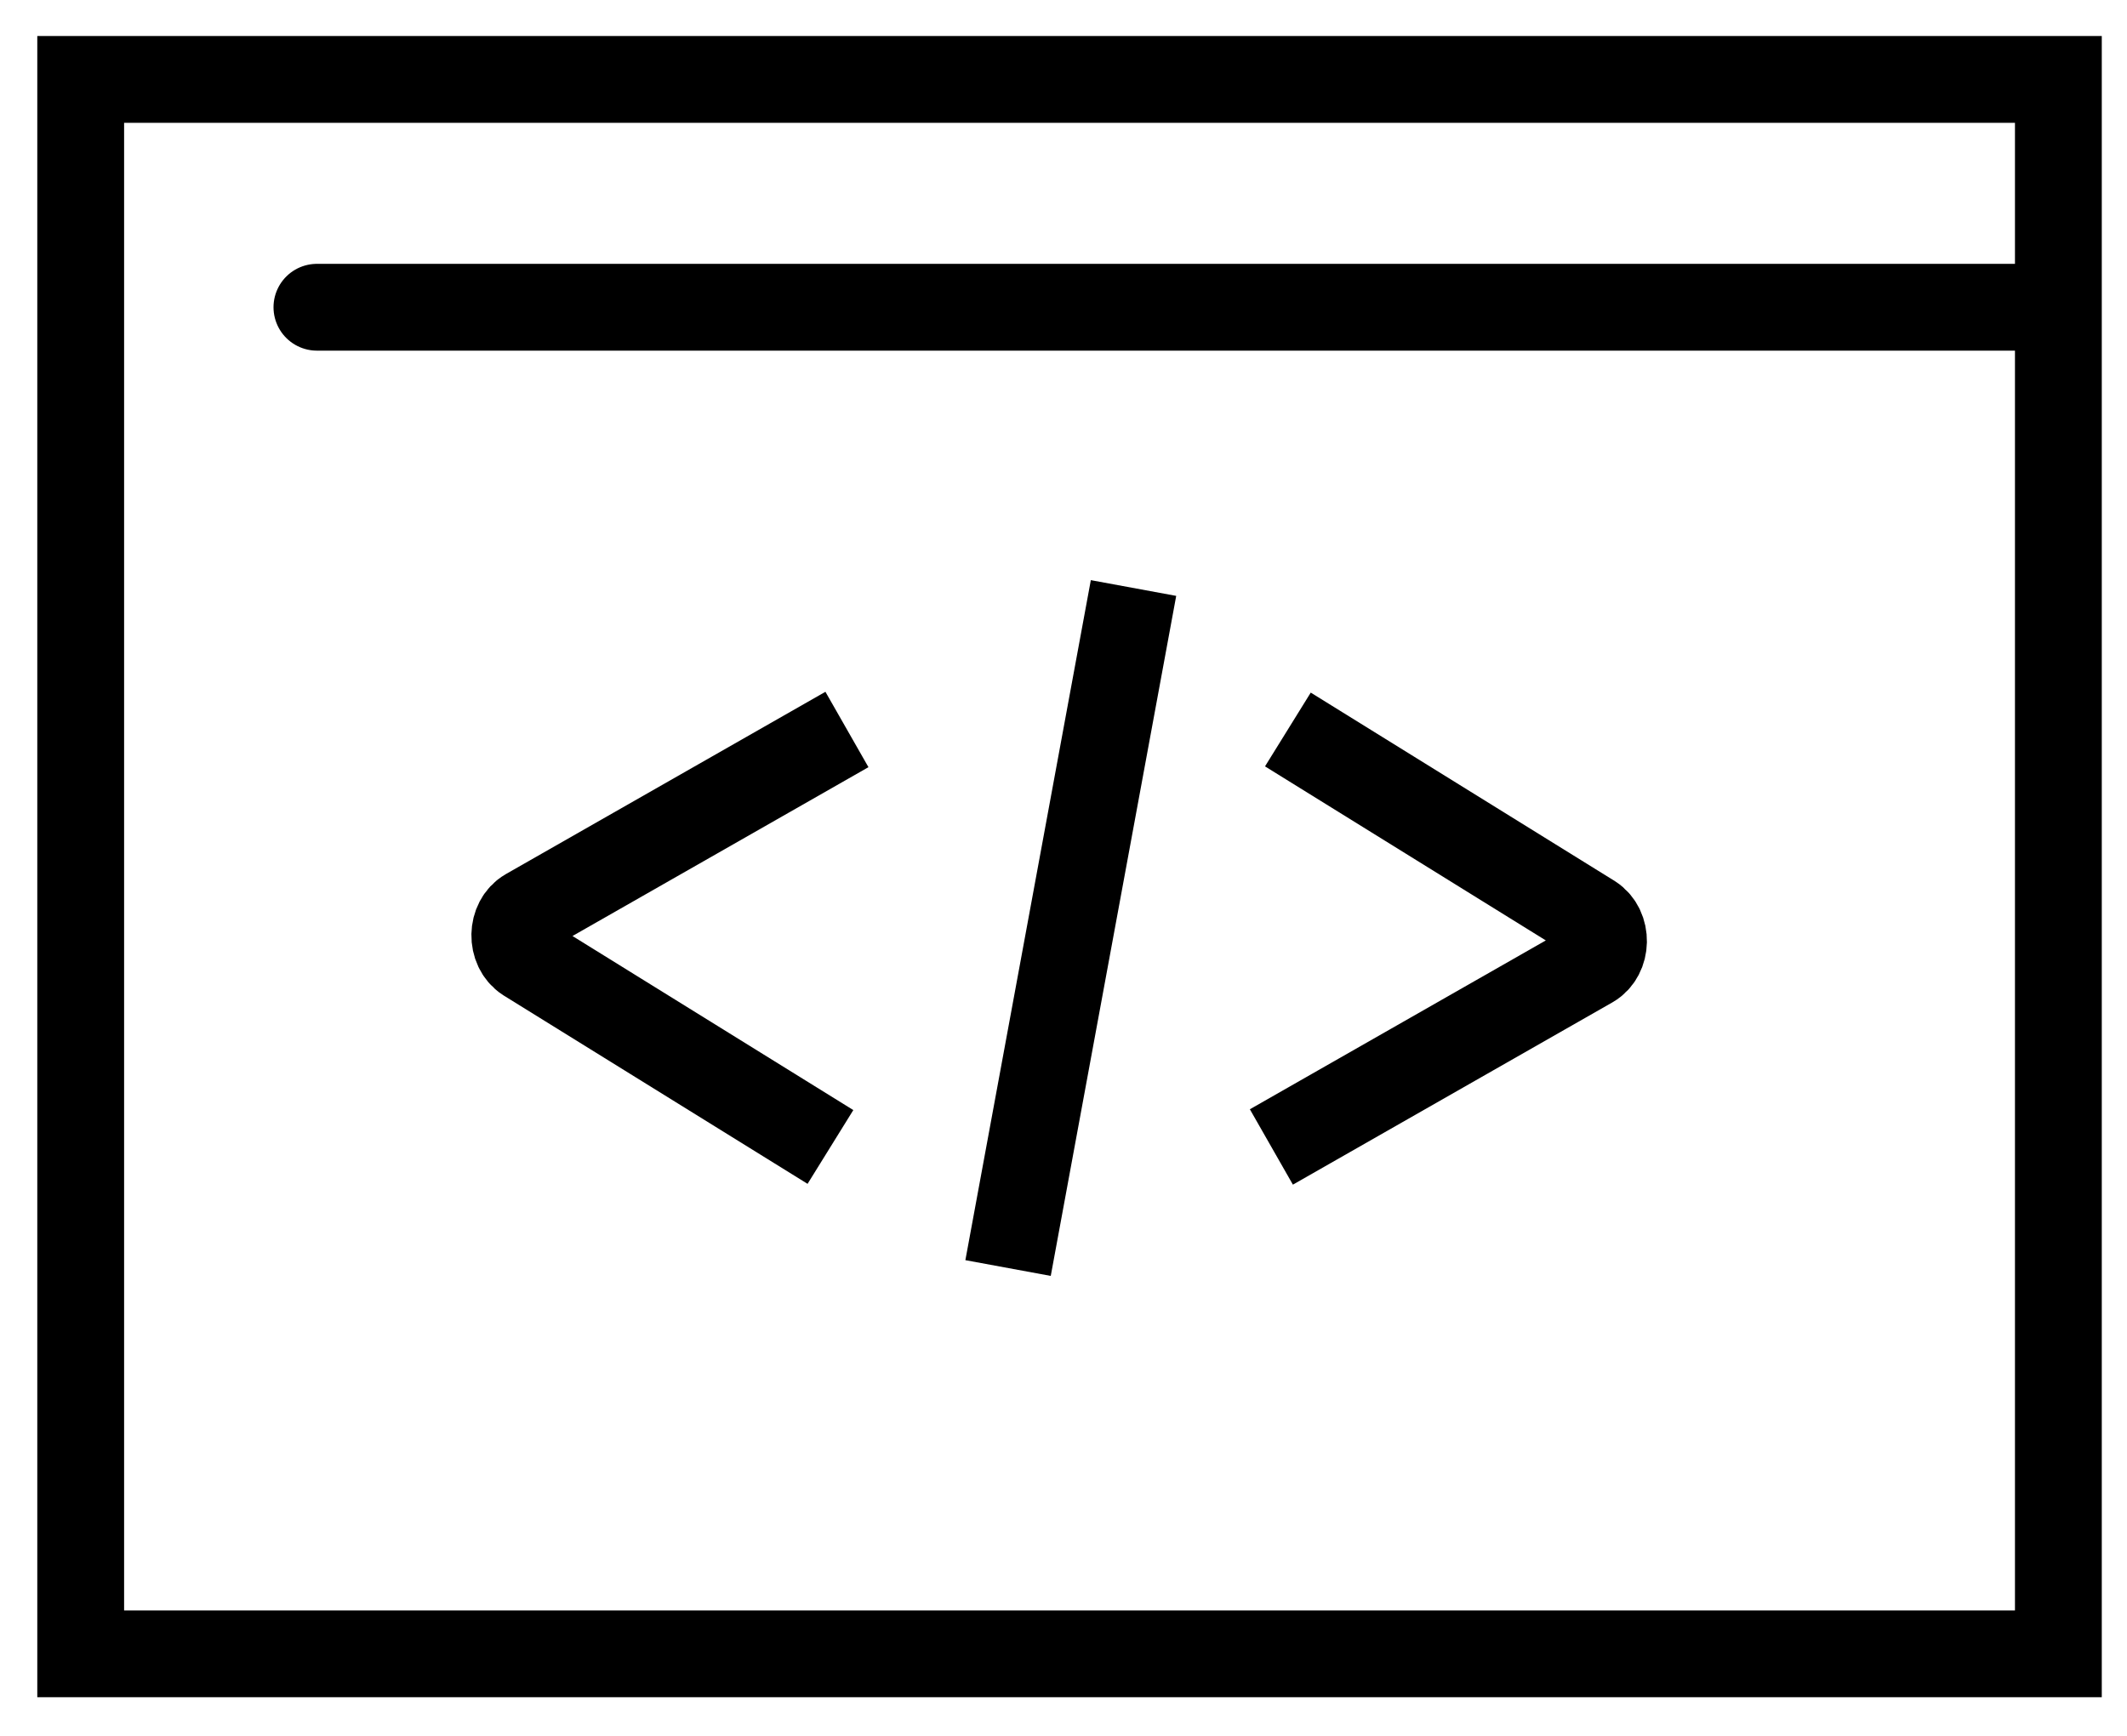 <svg width="49" height="40" viewBox="0 0 49 40" fill="none" xmlns="http://www.w3.org/2000/svg">
<path d="M19.511 16.81L12.151 21.01C11.771 21.23 11.761 21.85 12.131 22.09L19.131 26.43" stroke="black" stroke-width="2" stroke-miterlimit="10"/>
<path d="M29.289 26.43L36.649 22.23C37.029 22.01 37.039 21.39 36.669 21.15L29.669 16.81" stroke="black" stroke-width="2" stroke-miterlimit="10"/>
<path d="M26.113 13.55L23.223 29.22" stroke="black" stroke-width="2" stroke-miterlimit="10"/>
<path d="M47.419 1.83H1.859V38.11H47.419V1.83Z" stroke="black" stroke-width="2" stroke-miterlimit="10" stroke-linecap="round"/>
<path d="M7.301 7.08H47.041" stroke="black" stroke-width="2" stroke-miterlimit="10" stroke-linecap="round"/>
</svg>
